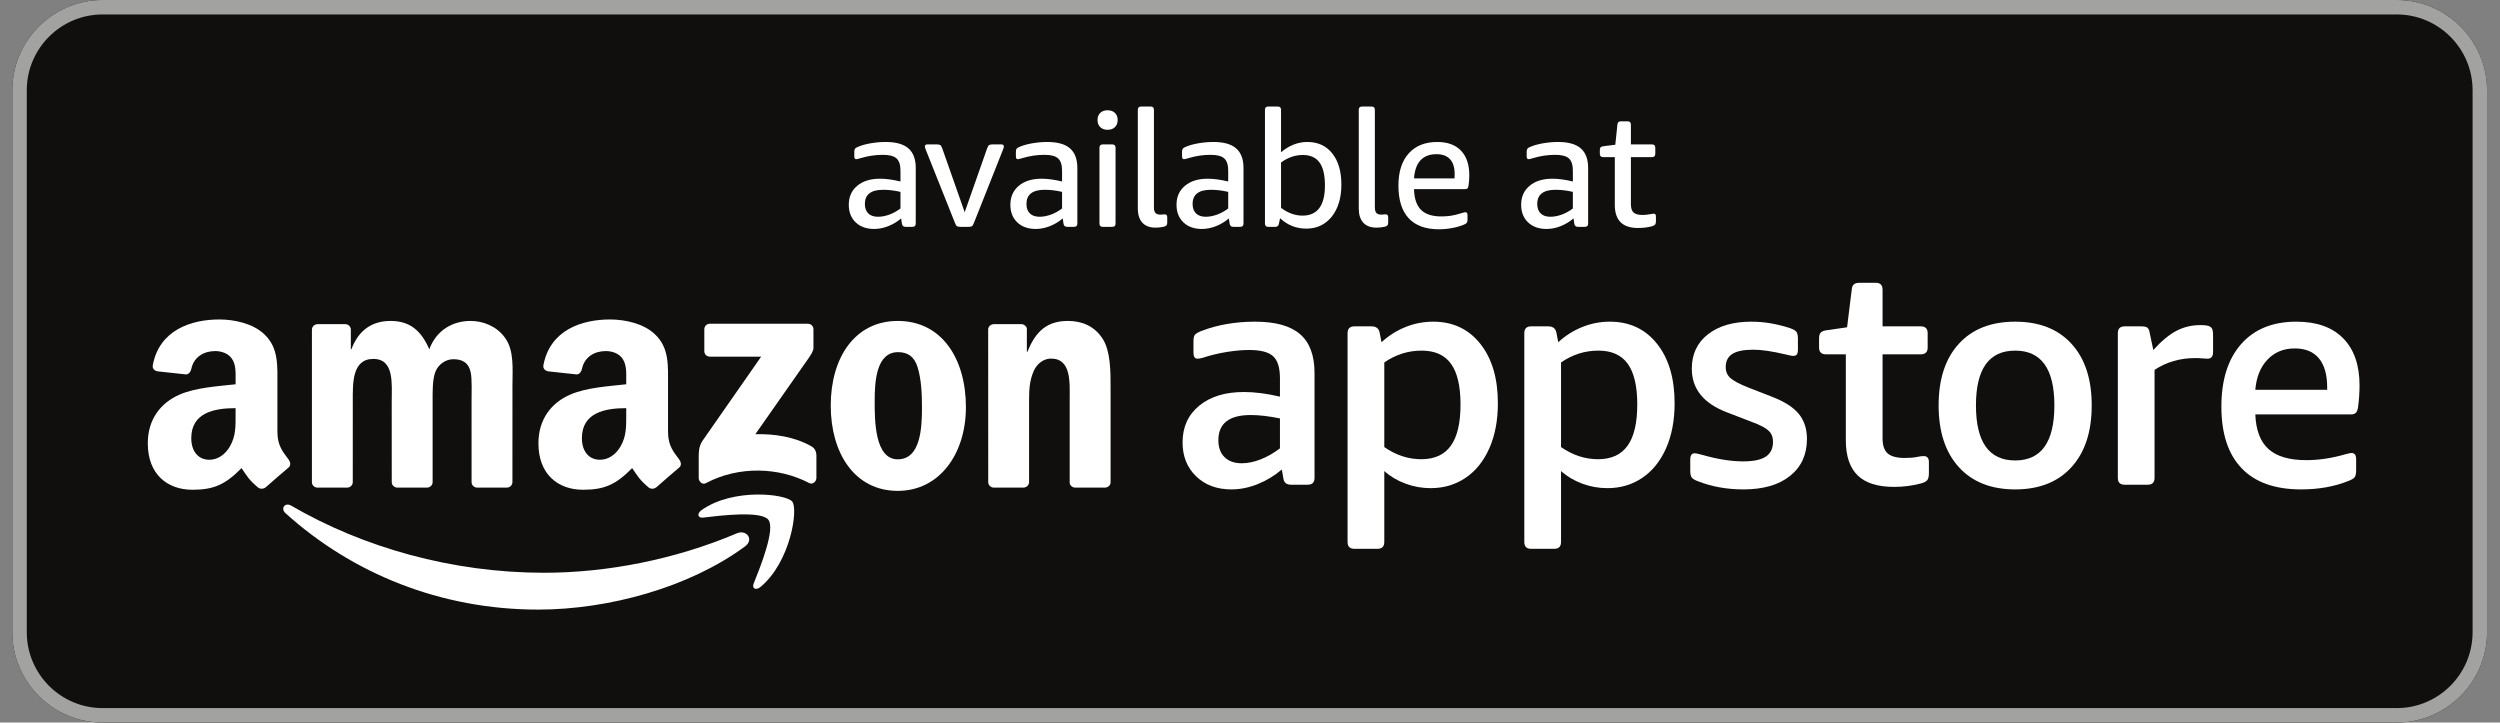 <svg width="173" height="50" viewBox="0 0 173 50" fill="none" xmlns="http://www.w3.org/2000/svg">
<rect x="0" y="0" width="173" height="50" fill="#808080" stroke="none"/>
<g clip-path="url(#clip0_200_43)">
<path d="M165.853 50H7.103C3.665 50 0.853 47.188 0.853 43.75V6.25C0.853 2.812 3.665 0 7.103 0H165.853C169.29 0 172.103 2.812 172.103 6.25V43.75C172.103 47.188 169.29 50 165.853 50Z" fill="#100F0D"/>
<path d="M165.853 0H7.103C3.665 0 0.853 2.812 0.853 6.25V43.75C0.853 47.188 3.665 50 7.103 50H165.853C169.29 50 172.103 47.188 172.103 43.75V6.25C172.103 2.812 169.29 0 165.853 0ZM165.853 1C168.748 1 171.103 3.355 171.103 6.25V43.75C171.103 46.645 168.748 49 165.853 49H7.103C4.208 49 1.853 46.645 1.853 43.75V6.25C1.853 3.355 4.208 1 7.103 1H165.853Z" fill="#A2A2A1"/>
<path fill-rule="evenodd" clip-rule="evenodd" d="M51.56 37.808C47.689 40.665 42.078 42.184 37.245 42.184C30.472 42.184 24.373 39.68 19.757 35.513C19.395 35.185 19.718 34.739 20.153 34.992C25.133 37.889 31.291 39.635 37.651 39.635C41.942 39.635 46.658 38.744 50.998 36.903C51.652 36.626 52.201 37.334 51.56 37.808Z" fill="white"/>
<path fill-rule="evenodd" clip-rule="evenodd" d="M53.171 35.968C52.676 35.335 49.898 35.668 48.65 35.818C48.272 35.863 48.214 35.533 48.554 35.293C50.77 33.738 54.401 34.187 54.823 34.708C55.248 35.233 54.711 38.873 52.635 40.611C52.315 40.877 52.011 40.735 52.154 40.383C52.621 39.216 53.667 36.603 53.171 35.968Z" fill="white"/>
<path fill-rule="evenodd" clip-rule="evenodd" d="M48.739 24.299V22.787C48.74 22.557 48.913 22.404 49.122 22.404L55.9 22.404C56.117 22.404 56.291 22.561 56.291 22.785V24.082C56.289 24.299 56.105 24.583 55.78 25.034L52.27 30.047C53.573 30.017 54.951 30.212 56.136 30.877C56.402 31.027 56.474 31.249 56.495 31.467V33.081C56.495 33.303 56.251 33.561 55.995 33.426C53.91 32.334 51.141 32.215 48.834 33.44C48.599 33.566 48.352 33.312 48.352 33.09V31.556C48.352 31.31 48.356 30.89 48.604 30.516L52.672 24.68H49.13C48.913 24.68 48.74 24.526 48.739 24.299Z" fill="white"/>
<path fill-rule="evenodd" clip-rule="evenodd" d="M24.014 33.744H21.952C21.756 33.731 21.6 33.584 21.584 33.396L21.585 22.813C21.585 22.601 21.763 22.432 21.983 22.432L23.903 22.432C24.105 22.441 24.266 22.593 24.278 22.787V24.169H24.317C24.817 22.832 25.76 22.209 27.03 22.209C28.32 22.209 29.129 22.832 29.706 24.169C30.207 22.832 31.343 22.209 32.555 22.209C33.421 22.209 34.364 22.564 34.942 23.367C35.596 24.258 35.462 25.549 35.462 26.685L35.46 33.363C35.46 33.575 35.282 33.744 35.062 33.744H33.002C32.795 33.731 32.633 33.567 32.633 33.365L32.632 27.754C32.632 27.309 32.671 26.195 32.574 25.772C32.42 25.059 31.959 24.858 31.362 24.858C30.861 24.858 30.341 25.193 30.129 25.727C29.918 26.262 29.937 27.152 29.937 27.754V33.363C29.937 33.575 29.759 33.744 29.54 33.744H27.48C27.272 33.731 27.109 33.567 27.109 33.365L27.107 27.754C27.107 26.573 27.299 24.837 25.837 24.837C24.355 24.837 24.413 26.529 24.413 27.754L24.412 33.363C24.412 33.575 24.234 33.744 24.014 33.744Z" fill="white"/>
<path fill-rule="evenodd" clip-rule="evenodd" d="M62.145 24.369C60.624 24.369 60.528 26.44 60.528 27.732C60.528 29.023 60.509 31.785 62.126 31.785C63.724 31.785 63.8 29.558 63.8 28.2C63.8 27.309 63.762 26.239 63.492 25.393C63.261 24.658 62.799 24.369 62.145 24.369ZM62.126 22.209C65.186 22.209 66.841 24.837 66.841 28.177C66.841 31.406 65.013 33.968 62.126 33.968C59.123 33.968 57.487 31.339 57.487 28.065C57.487 24.77 59.142 22.209 62.126 22.209Z" fill="white"/>
<path fill-rule="evenodd" clip-rule="evenodd" d="M70.81 33.744H68.756C68.549 33.731 68.386 33.567 68.386 33.365L68.382 22.778C68.4 22.584 68.571 22.432 68.778 22.432L70.691 22.432C70.871 22.44 71.02 22.564 71.058 22.727V24.346H71.097C71.674 22.898 72.482 22.209 73.907 22.209C74.831 22.209 75.735 22.542 76.312 23.456C76.852 24.302 76.852 25.727 76.852 26.752V33.412C76.829 33.599 76.661 33.744 76.457 33.744H74.39C74.198 33.732 74.044 33.592 74.022 33.412V27.665C74.022 26.507 74.157 24.814 72.733 24.814C72.232 24.814 71.77 25.148 71.54 25.66C71.251 26.307 71.212 26.952 71.212 27.665V33.363C71.209 33.575 71.03 33.744 70.81 33.744Z" fill="white"/>
<path fill-rule="evenodd" clip-rule="evenodd" d="M45.414 33.718C45.277 33.841 45.081 33.849 44.927 33.767C44.242 33.197 44.12 32.934 43.745 32.392C42.613 33.545 41.812 33.891 40.345 33.891C38.609 33.891 37.259 32.82 37.259 30.677C37.259 29.003 38.166 27.865 39.458 27.307C40.577 26.815 42.139 26.727 43.335 26.592V26.324C43.335 25.833 43.374 25.254 43.084 24.83C42.834 24.45 42.352 24.294 41.927 24.294C41.141 24.294 40.442 24.696 40.27 25.532C40.234 25.718 40.098 25.901 39.912 25.911L37.913 25.694C37.744 25.657 37.557 25.521 37.605 25.263C38.065 22.839 40.254 22.107 42.216 22.107C43.22 22.107 44.531 22.373 45.322 23.133C46.325 24.07 46.228 25.32 46.228 26.682V29.894C46.228 30.861 46.63 31.285 47.007 31.805C47.139 31.993 47.168 32.216 47.001 32.353C46.579 32.706 45.831 33.356 45.419 33.723L45.414 33.718ZM43.335 28.69C43.335 29.495 43.355 30.164 42.95 30.878C42.621 31.458 42.1 31.815 41.522 31.815C40.731 31.815 40.268 31.212 40.268 30.32C40.268 28.564 41.844 28.244 43.335 28.244V28.69Z" fill="white"/>
<path fill-rule="evenodd" clip-rule="evenodd" d="M18.382 33.718C18.246 33.841 18.049 33.849 17.895 33.767C17.21 33.197 17.088 32.934 16.714 32.392C15.582 33.545 14.78 33.891 13.314 33.891C11.578 33.891 10.227 32.82 10.227 30.677C10.227 29.003 11.134 27.865 12.427 27.307C13.545 26.815 15.108 26.727 16.303 26.592V26.324C16.303 25.833 16.343 25.254 16.053 24.83C15.802 24.45 15.319 24.294 14.896 24.294C14.109 24.294 13.41 24.696 13.238 25.532C13.202 25.718 13.067 25.901 12.88 25.911L10.881 25.694C10.712 25.657 10.524 25.521 10.574 25.263C11.032 22.839 13.223 22.107 15.184 22.107C16.188 22.107 17.5 22.373 18.291 23.133C19.293 24.07 19.197 25.32 19.197 26.682V29.894C19.197 30.861 19.599 31.285 19.975 31.805C20.106 31.993 20.136 32.216 19.969 32.353C19.547 32.706 18.798 33.356 18.387 33.723L18.382 33.718ZM16.303 28.69C16.303 29.495 16.323 30.164 15.918 30.878C15.59 31.458 15.069 31.815 14.49 31.815C13.7 31.815 13.236 31.212 13.236 30.32C13.236 28.564 14.812 28.244 16.303 28.244V28.69Z" fill="white"/>
<path d="M85.926 32.058C86.342 32.058 86.78 31.968 87.239 31.788C87.698 31.609 88.144 31.354 88.573 31.023V28.956C87.813 28.799 87.138 28.72 86.55 28.72C85.057 28.72 84.311 29.301 84.311 30.464C84.311 30.966 84.454 31.358 84.742 31.638C85.028 31.917 85.423 32.058 85.926 32.058ZM85.215 33.867C84.21 33.867 83.396 33.565 82.772 32.962C82.147 32.359 81.834 31.576 81.834 30.614C81.834 29.553 82.218 28.706 82.987 28.074C83.754 27.442 84.784 27.127 86.077 27.127C86.837 27.127 87.67 27.234 88.573 27.449V26.179C88.573 25.447 88.416 24.937 88.1 24.65C87.785 24.363 87.232 24.219 86.443 24.219C85.969 24.219 85.445 24.267 84.871 24.36C84.296 24.454 83.751 24.585 83.234 24.758C83.09 24.8 82.969 24.822 82.868 24.822C82.682 24.822 82.588 24.686 82.588 24.414V23.616C82.588 23.416 82.617 23.272 82.674 23.186C82.731 23.1 82.882 23.007 83.126 22.906C84.246 22.475 85.487 22.26 86.852 22.26C88.258 22.26 89.295 22.547 89.961 23.122C90.63 23.695 90.965 24.593 90.965 25.813V33.069C90.965 33.386 90.806 33.543 90.491 33.543H89.349C89.034 33.543 88.854 33.4 88.81 33.112L88.703 32.488C88.2 32.918 87.644 33.256 87.035 33.5C86.424 33.744 85.818 33.867 85.215 33.867Z" fill="white"/>
<path d="M98.356 31.778C99.274 31.778 99.957 31.465 100.401 30.84C100.846 30.216 101.068 29.266 101.068 27.987C101.068 26.724 100.85 25.788 100.412 25.178C99.974 24.567 99.296 24.263 98.377 24.263C97.444 24.263 96.583 24.535 95.793 25.081V30.938C96.597 31.497 97.452 31.778 98.356 31.778ZM93.726 37.979C93.41 37.979 93.252 37.82 93.252 37.505V23.057C93.252 22.741 93.41 22.584 93.726 22.584H94.91C95.226 22.584 95.413 22.727 95.47 23.013L95.6 23.681C96.102 23.222 96.658 22.871 97.269 22.627C97.877 22.382 98.514 22.26 99.174 22.26C100.538 22.26 101.625 22.77 102.436 23.789C103.246 24.809 103.653 26.179 103.653 27.902C103.653 29.093 103.455 30.133 103.061 31.023C102.665 31.914 102.116 32.596 101.413 33.069C100.709 33.543 99.906 33.78 99.002 33.78C98.399 33.78 97.818 33.676 97.257 33.467C96.697 33.26 96.209 32.969 95.793 32.596V37.505C95.793 37.82 95.635 37.979 95.319 37.979H93.726Z" fill="white"/>
<path d="M110.586 31.778C111.504 31.778 112.187 31.465 112.631 30.84C113.077 30.216 113.299 29.266 113.299 27.987C113.299 26.724 113.08 25.788 112.642 25.178C112.204 24.567 111.526 24.263 110.607 24.263C109.674 24.263 108.813 24.535 108.023 25.081V30.938C108.827 31.497 109.682 31.778 110.586 31.778ZM105.956 37.979C105.64 37.979 105.482 37.82 105.482 37.505V23.057C105.482 22.741 105.64 22.584 105.956 22.584H107.14C107.457 22.584 107.643 22.727 107.701 23.013L107.83 23.681C108.332 23.222 108.888 22.871 109.499 22.627C110.108 22.382 110.744 22.26 111.404 22.26C112.768 22.26 113.855 22.77 114.666 23.789C115.477 24.809 115.883 26.179 115.883 27.902C115.883 29.093 115.685 30.133 115.291 31.023C114.896 31.914 114.346 32.596 113.643 33.069C112.94 33.543 112.137 33.78 111.232 33.78C110.629 33.78 110.048 33.676 109.488 33.467C108.927 33.26 108.439 32.969 108.023 32.596V37.505C108.023 37.82 107.865 37.979 107.549 37.979H105.956Z" fill="white"/>
<path d="M120.647 33.867C119.513 33.867 118.466 33.68 117.504 33.306C117.274 33.22 117.127 33.13 117.062 33.036C116.998 32.944 116.966 32.789 116.966 32.574V31.799C116.966 31.512 117.066 31.368 117.267 31.368C117.367 31.368 117.569 31.412 117.87 31.497C118.89 31.785 119.808 31.928 120.626 31.928C121.344 31.928 121.868 31.817 122.198 31.595C122.528 31.372 122.693 31.031 122.693 30.572C122.693 30.256 122.593 30 122.392 29.808C122.19 29.613 121.818 29.415 121.272 29.216L119.485 28.526C117.877 27.909 117.073 26.903 117.073 25.512C117.073 24.507 117.447 23.714 118.192 23.132C118.939 22.55 119.937 22.26 121.186 22.26C122.076 22.26 122.973 22.411 123.877 22.711C124.093 22.784 124.236 22.867 124.308 22.959C124.38 23.054 124.416 23.215 124.416 23.444V24.199C124.416 24.356 124.39 24.467 124.34 24.532C124.29 24.596 124.201 24.628 124.071 24.628C124 24.628 123.82 24.593 123.533 24.52C122.628 24.306 121.896 24.199 121.337 24.199C120.677 24.199 120.192 24.295 119.883 24.489C119.574 24.682 119.42 24.987 119.42 25.403C119.42 25.72 119.532 25.975 119.754 26.169C119.976 26.362 120.375 26.574 120.949 26.804L122.606 27.449C123.468 27.78 124.09 28.174 124.469 28.633C124.85 29.093 125.041 29.674 125.041 30.377C125.041 31.455 124.652 32.305 123.877 32.929C123.102 33.554 122.025 33.867 120.647 33.867Z" fill="white"/>
<path d="M131.069 33.693C129.935 33.693 129.095 33.428 128.55 32.898C128.005 32.366 127.731 31.555 127.731 30.464V24.52H126.353C126.038 24.52 125.879 24.363 125.879 24.047V23.423C125.879 23.237 125.916 23.104 125.988 23.024C126.059 22.946 126.174 22.893 126.333 22.863L127.818 22.648L128.14 20.042C128.155 19.87 128.205 19.747 128.291 19.676C128.376 19.605 128.506 19.568 128.679 19.568H129.799C130.114 19.568 130.273 19.727 130.273 20.042V22.584H132.92C133.236 22.584 133.394 22.741 133.394 23.057V24.047C133.394 24.363 133.236 24.52 132.92 24.52H130.273V30.335C130.273 30.823 130.391 31.171 130.628 31.378C130.865 31.587 131.263 31.691 131.823 31.691C132.153 31.691 132.419 31.669 132.619 31.627C132.82 31.584 132.985 31.561 133.114 31.561C133.359 31.561 133.48 31.699 133.48 31.971V32.746C133.48 32.977 133.44 33.138 133.363 33.23C133.283 33.325 133.136 33.4 132.92 33.456C132.318 33.615 131.701 33.693 131.069 33.693Z" fill="white"/>
<path d="M139.45 31.863C141.258 31.863 142.163 30.592 142.163 28.052C142.163 25.525 141.258 24.263 139.45 24.263C137.641 24.263 136.736 25.525 136.736 28.052C136.736 30.592 137.641 31.863 139.45 31.863ZM139.45 33.867C137.784 33.867 136.485 33.352 135.553 32.326C134.619 31.3 134.153 29.876 134.153 28.052C134.153 26.23 134.619 24.809 135.553 23.789C136.485 22.77 137.784 22.26 139.45 22.26C141.115 22.26 142.414 22.77 143.346 23.789C144.28 24.809 144.746 26.23 144.746 28.052C144.746 29.876 144.28 31.3 143.346 32.326C142.414 33.352 141.115 33.867 139.45 33.867Z" fill="white"/>
<path d="M147.028 33.543C146.711 33.543 146.554 33.386 146.554 33.069V23.057C146.554 22.741 146.711 22.584 147.028 22.584H148.169C148.371 22.584 148.51 22.612 148.589 22.669C148.668 22.727 148.723 22.835 148.75 22.992L149.009 24.219C149.583 23.588 150.121 23.143 150.624 22.885C151.126 22.627 151.671 22.497 152.26 22.497H152.346C152.534 22.497 152.688 22.515 152.809 22.55C152.931 22.587 153.018 22.648 153.068 22.733C153.118 22.82 153.144 22.977 153.144 23.207V24.371C153.144 24.672 153.014 24.822 152.755 24.822C152.67 24.822 152.551 24.815 152.4 24.8C152.25 24.787 152.088 24.779 151.915 24.779C150.854 24.779 149.914 25.052 149.095 25.597V33.069C149.095 33.386 148.938 33.543 148.621 33.543H147.028Z" fill="white"/>
<path d="M161.041 26.976V26.804C161.041 25.928 160.851 25.261 160.47 24.8C160.091 24.341 159.534 24.112 158.801 24.112C158.026 24.112 157.395 24.371 156.908 24.887C156.419 25.403 156.139 26.101 156.068 26.976H161.041ZM159.233 33.867C157.424 33.867 156.053 33.378 155.12 32.402C154.186 31.426 153.72 30.004 153.72 28.139C153.72 26.287 154.176 24.844 155.088 23.81C155.999 22.776 157.274 22.26 158.909 22.26C160.316 22.26 161.396 22.644 162.15 23.413C162.904 24.18 163.28 25.268 163.28 26.674C163.28 27.163 163.245 27.673 163.173 28.202C163.144 28.389 163.09 28.515 163.011 28.58C162.933 28.644 162.829 28.677 162.699 28.677H156.068C156.11 29.768 156.415 30.568 156.983 31.077C157.549 31.587 158.423 31.842 159.599 31.842C160.459 31.842 161.364 31.706 162.311 31.433C162.426 31.404 162.513 31.382 162.57 31.368C162.628 31.354 162.678 31.347 162.721 31.347C162.936 31.347 163.044 31.49 163.044 31.778V32.553C163.044 32.768 163.011 32.921 162.948 33.016C162.883 33.108 162.735 33.199 162.505 33.284C161.544 33.672 160.453 33.867 159.233 33.867Z" fill="white"/>
<path d="M60.76 15C61.007 15 61.266 14.951 61.537 14.854C61.807 14.756 62.065 14.613 62.313 14.426V13.279C61.908 13.182 61.51 13.133 61.121 13.133C60.272 13.133 59.849 13.459 59.849 14.111C59.849 14.396 59.928 14.616 60.085 14.769C60.243 14.923 60.468 15 60.76 15ZM60.491 15.844C59.958 15.844 59.532 15.692 59.214 15.388C58.895 15.084 58.735 14.678 58.735 14.168C58.735 13.62 58.93 13.183 59.32 12.857C59.71 12.53 60.235 12.367 60.895 12.367C61.315 12.367 61.788 12.432 62.313 12.559V11.816C62.313 11.411 62.221 11.127 62.037 10.961C61.853 10.796 61.541 10.714 61.098 10.714C60.58 10.714 60.074 10.789 59.579 10.938C59.407 10.991 59.298 11.017 59.252 11.017C59.163 11.017 59.118 10.95 59.118 10.815V10.511C59.118 10.414 59.132 10.342 59.163 10.298C59.193 10.252 59.252 10.211 59.342 10.174C59.575 10.069 59.87 9.984 60.225 9.92C60.582 9.857 60.936 9.825 61.288 9.825C62.001 9.825 62.527 9.973 62.864 10.27C63.202 10.566 63.37 11.017 63.37 11.625V15.472C63.37 15.623 63.295 15.697 63.145 15.697H62.662C62.519 15.697 62.437 15.626 62.413 15.484L62.357 15.113C62.088 15.345 61.789 15.525 61.463 15.652C61.137 15.78 60.813 15.844 60.491 15.844Z" fill="white"/>
<path d="M66.453 15.697C66.348 15.697 66.271 15.683 66.222 15.652C66.173 15.623 66.123 15.536 66.07 15.393L64.079 10.399C64.064 10.354 64.047 10.309 64.029 10.264C64.01 10.219 64.001 10.177 64.001 10.14C64.001 10.043 64.057 9.994 64.169 9.994H64.833C64.945 9.994 65.024 10.009 65.069 10.039C65.114 10.069 65.162 10.155 65.215 10.298L66.756 14.685L68.298 10.298C68.35 10.155 68.399 10.069 68.444 10.039C68.489 10.009 68.568 9.994 68.68 9.994H69.299C69.412 9.994 69.468 10.043 69.468 10.14C69.468 10.177 69.459 10.219 69.439 10.264C69.421 10.309 69.404 10.354 69.39 10.399L67.409 15.393C67.356 15.536 67.306 15.623 67.257 15.652C67.209 15.683 67.132 15.697 67.027 15.697H66.453Z" fill="white"/>
<path d="M71.942 15C72.189 15 72.449 14.951 72.719 14.854C72.989 14.756 73.248 14.613 73.495 14.426V13.279C73.09 13.182 72.693 13.133 72.303 13.133C71.454 13.133 71.031 13.459 71.031 14.111C71.031 14.396 71.11 14.616 71.267 14.769C71.425 14.923 71.65 15 71.942 15ZM71.673 15.844C71.14 15.844 70.714 15.692 70.396 15.388C70.077 15.084 69.918 14.678 69.918 14.168C69.918 13.62 70.113 13.183 70.502 12.857C70.892 12.53 71.418 12.367 72.078 12.367C72.497 12.367 72.97 12.432 73.495 12.559V11.816C73.495 11.411 73.403 11.127 73.219 10.961C73.036 10.796 72.723 10.714 72.28 10.714C71.762 10.714 71.256 10.789 70.761 10.938C70.589 10.991 70.48 11.017 70.435 11.017C70.345 11.017 70.3 10.95 70.3 10.815V10.511C70.3 10.414 70.314 10.342 70.345 10.298C70.375 10.252 70.435 10.211 70.525 10.174C70.757 10.069 71.052 9.984 71.408 9.92C71.764 9.857 72.118 9.825 72.471 9.825C73.183 9.825 73.709 9.973 74.046 10.27C74.384 10.566 74.552 11.017 74.552 11.625V15.472C74.552 15.623 74.477 15.697 74.327 15.697H73.844C73.701 15.697 73.619 15.626 73.596 15.484L73.54 15.113C73.27 15.345 72.972 15.525 72.645 15.652C72.319 15.78 71.995 15.844 71.673 15.844Z" fill="white"/>
<path d="M76.307 15.697C76.157 15.697 76.083 15.623 76.083 15.472V10.219C76.083 10.069 76.157 9.994 76.307 9.994H76.971C77.121 9.994 77.196 10.069 77.196 10.219V15.472C77.196 15.623 77.121 15.697 76.971 15.697H76.307ZM76.645 8.981C76.427 8.981 76.256 8.919 76.133 8.795C76.009 8.672 75.948 8.509 75.948 8.306C75.948 8.104 76.009 7.94 76.133 7.816C76.256 7.693 76.427 7.631 76.645 7.631C76.862 7.631 77.033 7.693 77.157 7.816C77.281 7.94 77.342 8.104 77.342 8.306C77.342 8.509 77.281 8.672 77.157 8.795C77.033 8.919 76.862 8.981 76.645 8.981Z" fill="white"/>
<path d="M79.964 15.753C79.566 15.753 79.262 15.64 79.053 15.411C78.843 15.182 78.737 14.854 78.737 14.426V7.598C78.737 7.447 78.813 7.372 78.963 7.372H79.626C79.776 7.372 79.852 7.447 79.852 7.598V14.359C79.852 14.531 79.887 14.657 79.959 14.736C80.029 14.815 80.147 14.854 80.313 14.854C80.357 14.854 80.404 14.851 80.453 14.842C80.502 14.835 80.545 14.832 80.583 14.832C80.658 14.832 80.708 14.851 80.735 14.888C80.761 14.925 80.773 14.982 80.773 15.056V15.416C80.773 15.491 80.757 15.55 80.723 15.591C80.689 15.632 80.631 15.664 80.549 15.687C80.361 15.731 80.167 15.753 79.964 15.753Z" fill="white"/>
<path d="M83.439 15C83.687 15 83.946 14.951 84.216 14.854C84.486 14.756 84.745 14.613 84.992 14.426V13.279C84.587 13.182 84.19 13.133 83.8 13.133C82.952 13.133 82.528 13.459 82.528 14.111C82.528 14.396 82.607 14.616 82.765 14.769C82.922 14.923 83.147 15 83.439 15ZM83.17 15.844C82.637 15.844 82.212 15.692 81.893 15.388C81.574 15.084 81.415 14.678 81.415 14.168C81.415 13.62 81.61 13.183 82 12.857C82.389 12.53 82.915 12.367 83.575 12.367C83.995 12.367 84.467 12.432 84.992 12.559V11.816C84.992 11.411 84.9 11.127 84.716 10.961C84.533 10.796 84.22 10.714 83.777 10.714C83.26 10.714 82.754 10.789 82.259 10.938C82.086 10.991 81.978 11.017 81.932 11.017C81.842 11.017 81.797 10.95 81.797 10.815V10.511C81.797 10.414 81.812 10.342 81.842 10.298C81.872 10.252 81.932 10.211 82.022 10.174C82.254 10.069 82.549 9.984 82.905 9.92C83.261 9.857 83.616 9.825 83.968 9.825C84.681 9.825 85.206 9.973 85.543 10.27C85.882 10.566 86.05 11.017 86.05 11.625V15.472C86.05 15.623 85.975 15.697 85.824 15.697H85.341C85.198 15.697 85.116 15.626 85.093 15.484L85.037 15.113C84.767 15.345 84.469 15.525 84.143 15.652C83.816 15.78 83.492 15.844 83.17 15.844Z" fill="white"/>
<path d="M90.133 14.921C91.168 14.921 91.686 14.224 91.686 12.829C91.686 12.117 91.561 11.587 91.309 11.243C91.058 10.898 90.673 10.725 90.155 10.725C89.623 10.725 89.12 10.898 88.648 11.243V14.381C89.12 14.741 89.616 14.921 90.133 14.921ZM90.392 15.821C89.703 15.821 89.098 15.582 88.581 15.101L88.502 15.472C88.48 15.623 88.393 15.697 88.244 15.697H87.759C87.609 15.697 87.535 15.623 87.535 15.472V7.598C87.535 7.447 87.609 7.372 87.759 7.372H88.423C88.573 7.372 88.648 7.447 88.648 7.598V10.534C89.21 10.062 89.818 9.825 90.47 9.825C91.198 9.825 91.772 10.088 92.191 10.613C92.611 11.138 92.823 11.858 92.823 12.773C92.823 13.695 92.6 14.434 92.159 14.989C91.715 15.544 91.127 15.821 90.392 15.821Z" fill="white"/>
<path d="M95.253 15.753C94.855 15.753 94.551 15.64 94.341 15.411C94.131 15.182 94.026 14.854 94.026 14.426V7.598C94.026 7.447 94.101 7.372 94.251 7.372H94.915C95.065 7.372 95.14 7.447 95.14 7.598V14.359C95.14 14.531 95.175 14.657 95.247 14.736C95.318 14.815 95.436 14.854 95.601 14.854C95.646 14.854 95.692 14.851 95.741 14.842C95.79 14.835 95.834 14.832 95.871 14.832C95.946 14.832 95.997 14.851 96.023 14.888C96.049 14.925 96.063 14.982 96.063 15.056V15.416C96.063 15.491 96.045 15.55 96.012 15.591C95.978 15.632 95.919 15.664 95.838 15.687C95.65 15.731 95.455 15.753 95.253 15.753Z" fill="white"/>
<path d="M100.652 12.345C100.66 12.285 100.663 12.188 100.663 12.052C100.663 11.595 100.557 11.25 100.342 11.017C100.128 10.785 99.816 10.669 99.403 10.669C98.931 10.669 98.564 10.809 98.301 11.09C98.039 11.372 97.889 11.79 97.851 12.345H100.652ZM99.572 15.866C98.649 15.866 97.952 15.611 97.48 15.101C97.007 14.591 96.771 13.838 96.771 12.84C96.771 11.888 97.007 11.146 97.48 10.618C97.952 10.09 98.612 9.825 99.459 9.825C100.172 9.825 100.719 10.025 101.103 10.427C101.485 10.828 101.676 11.396 101.676 12.131C101.676 12.371 101.657 12.615 101.619 12.862C101.605 12.953 101.58 13.013 101.547 13.043C101.513 13.072 101.458 13.087 101.383 13.087H97.851C97.865 13.733 98.025 14.209 98.329 14.517C98.633 14.824 99.103 14.977 99.74 14.977C99.966 14.977 100.181 14.962 100.387 14.933C100.594 14.903 100.855 14.839 101.17 14.741C101.222 14.726 101.268 14.713 101.304 14.702C101.342 14.69 101.376 14.685 101.405 14.685C101.503 14.685 101.552 14.752 101.552 14.888V15.203C101.552 15.3 101.537 15.37 101.507 15.411C101.478 15.452 101.413 15.495 101.316 15.54C101.09 15.638 100.823 15.716 100.512 15.776C100.201 15.836 99.887 15.866 99.572 15.866Z" fill="white"/>
<path d="M107.289 15C107.537 15 107.796 14.951 108.065 14.854C108.335 14.756 108.594 14.613 108.842 14.426V13.279C108.437 13.182 108.039 13.133 107.649 13.133C106.801 13.133 106.377 13.459 106.377 14.111C106.377 14.396 106.457 14.616 106.614 14.769C106.772 14.923 106.996 15 107.289 15ZM107.02 15.844C106.486 15.844 106.061 15.692 105.743 15.388C105.424 15.084 105.264 14.678 105.264 14.168C105.264 13.62 105.459 13.183 105.849 12.857C106.239 12.53 106.764 12.367 107.425 12.367C107.845 12.367 108.317 12.432 108.842 12.559V11.816C108.842 11.411 108.749 11.127 108.566 10.961C108.382 10.796 108.069 10.714 107.626 10.714C107.108 10.714 106.603 10.789 106.107 10.938C105.936 10.991 105.827 11.017 105.782 11.017C105.691 11.017 105.646 10.95 105.646 10.815V10.511C105.646 10.414 105.662 10.342 105.691 10.298C105.722 10.252 105.782 10.211 105.872 10.174C106.104 10.069 106.398 9.984 106.754 9.92C107.111 9.857 107.465 9.825 107.818 9.825C108.531 9.825 109.056 9.973 109.393 10.27C109.73 10.566 109.899 11.017 109.899 11.625V15.472C109.899 15.623 109.825 15.697 109.674 15.697H109.19C109.048 15.697 108.965 15.626 108.943 15.484L108.887 15.113C108.616 15.345 108.318 15.525 107.992 15.652C107.667 15.78 107.342 15.844 107.02 15.844Z" fill="white"/>
<path d="M113.343 15.776C112.277 15.776 111.745 15.244 111.745 14.179V10.872H110.934C110.784 10.872 110.709 10.796 110.709 10.646V10.365C110.709 10.29 110.727 10.233 110.76 10.196C110.794 10.159 110.86 10.132 110.958 10.118L111.779 10.016L111.924 8.621C111.94 8.472 112.018 8.396 112.161 8.396H112.633C112.784 8.396 112.858 8.472 112.858 8.621V9.994H114.32C114.471 9.994 114.546 10.069 114.546 10.219V10.646C114.546 10.796 114.471 10.872 114.32 10.872H112.858V14.123C112.858 14.4 112.92 14.595 113.043 14.707C113.168 14.82 113.379 14.876 113.68 14.876C113.822 14.876 113.998 14.857 114.208 14.82C114.32 14.797 114.396 14.786 114.434 14.786C114.494 14.786 114.534 14.803 114.557 14.837C114.579 14.871 114.591 14.925 114.591 15V15.304C114.591 15.401 114.576 15.475 114.546 15.523C114.516 15.572 114.456 15.611 114.366 15.642C114.074 15.731 113.732 15.776 113.343 15.776Z" fill="white"/>
</g>
<defs>
<clipPath id="clip0_200_43">
<rect width="171.25" height="50" fill="white" transform="translate(0.853)"/>
</clipPath>
</defs>
</svg>
